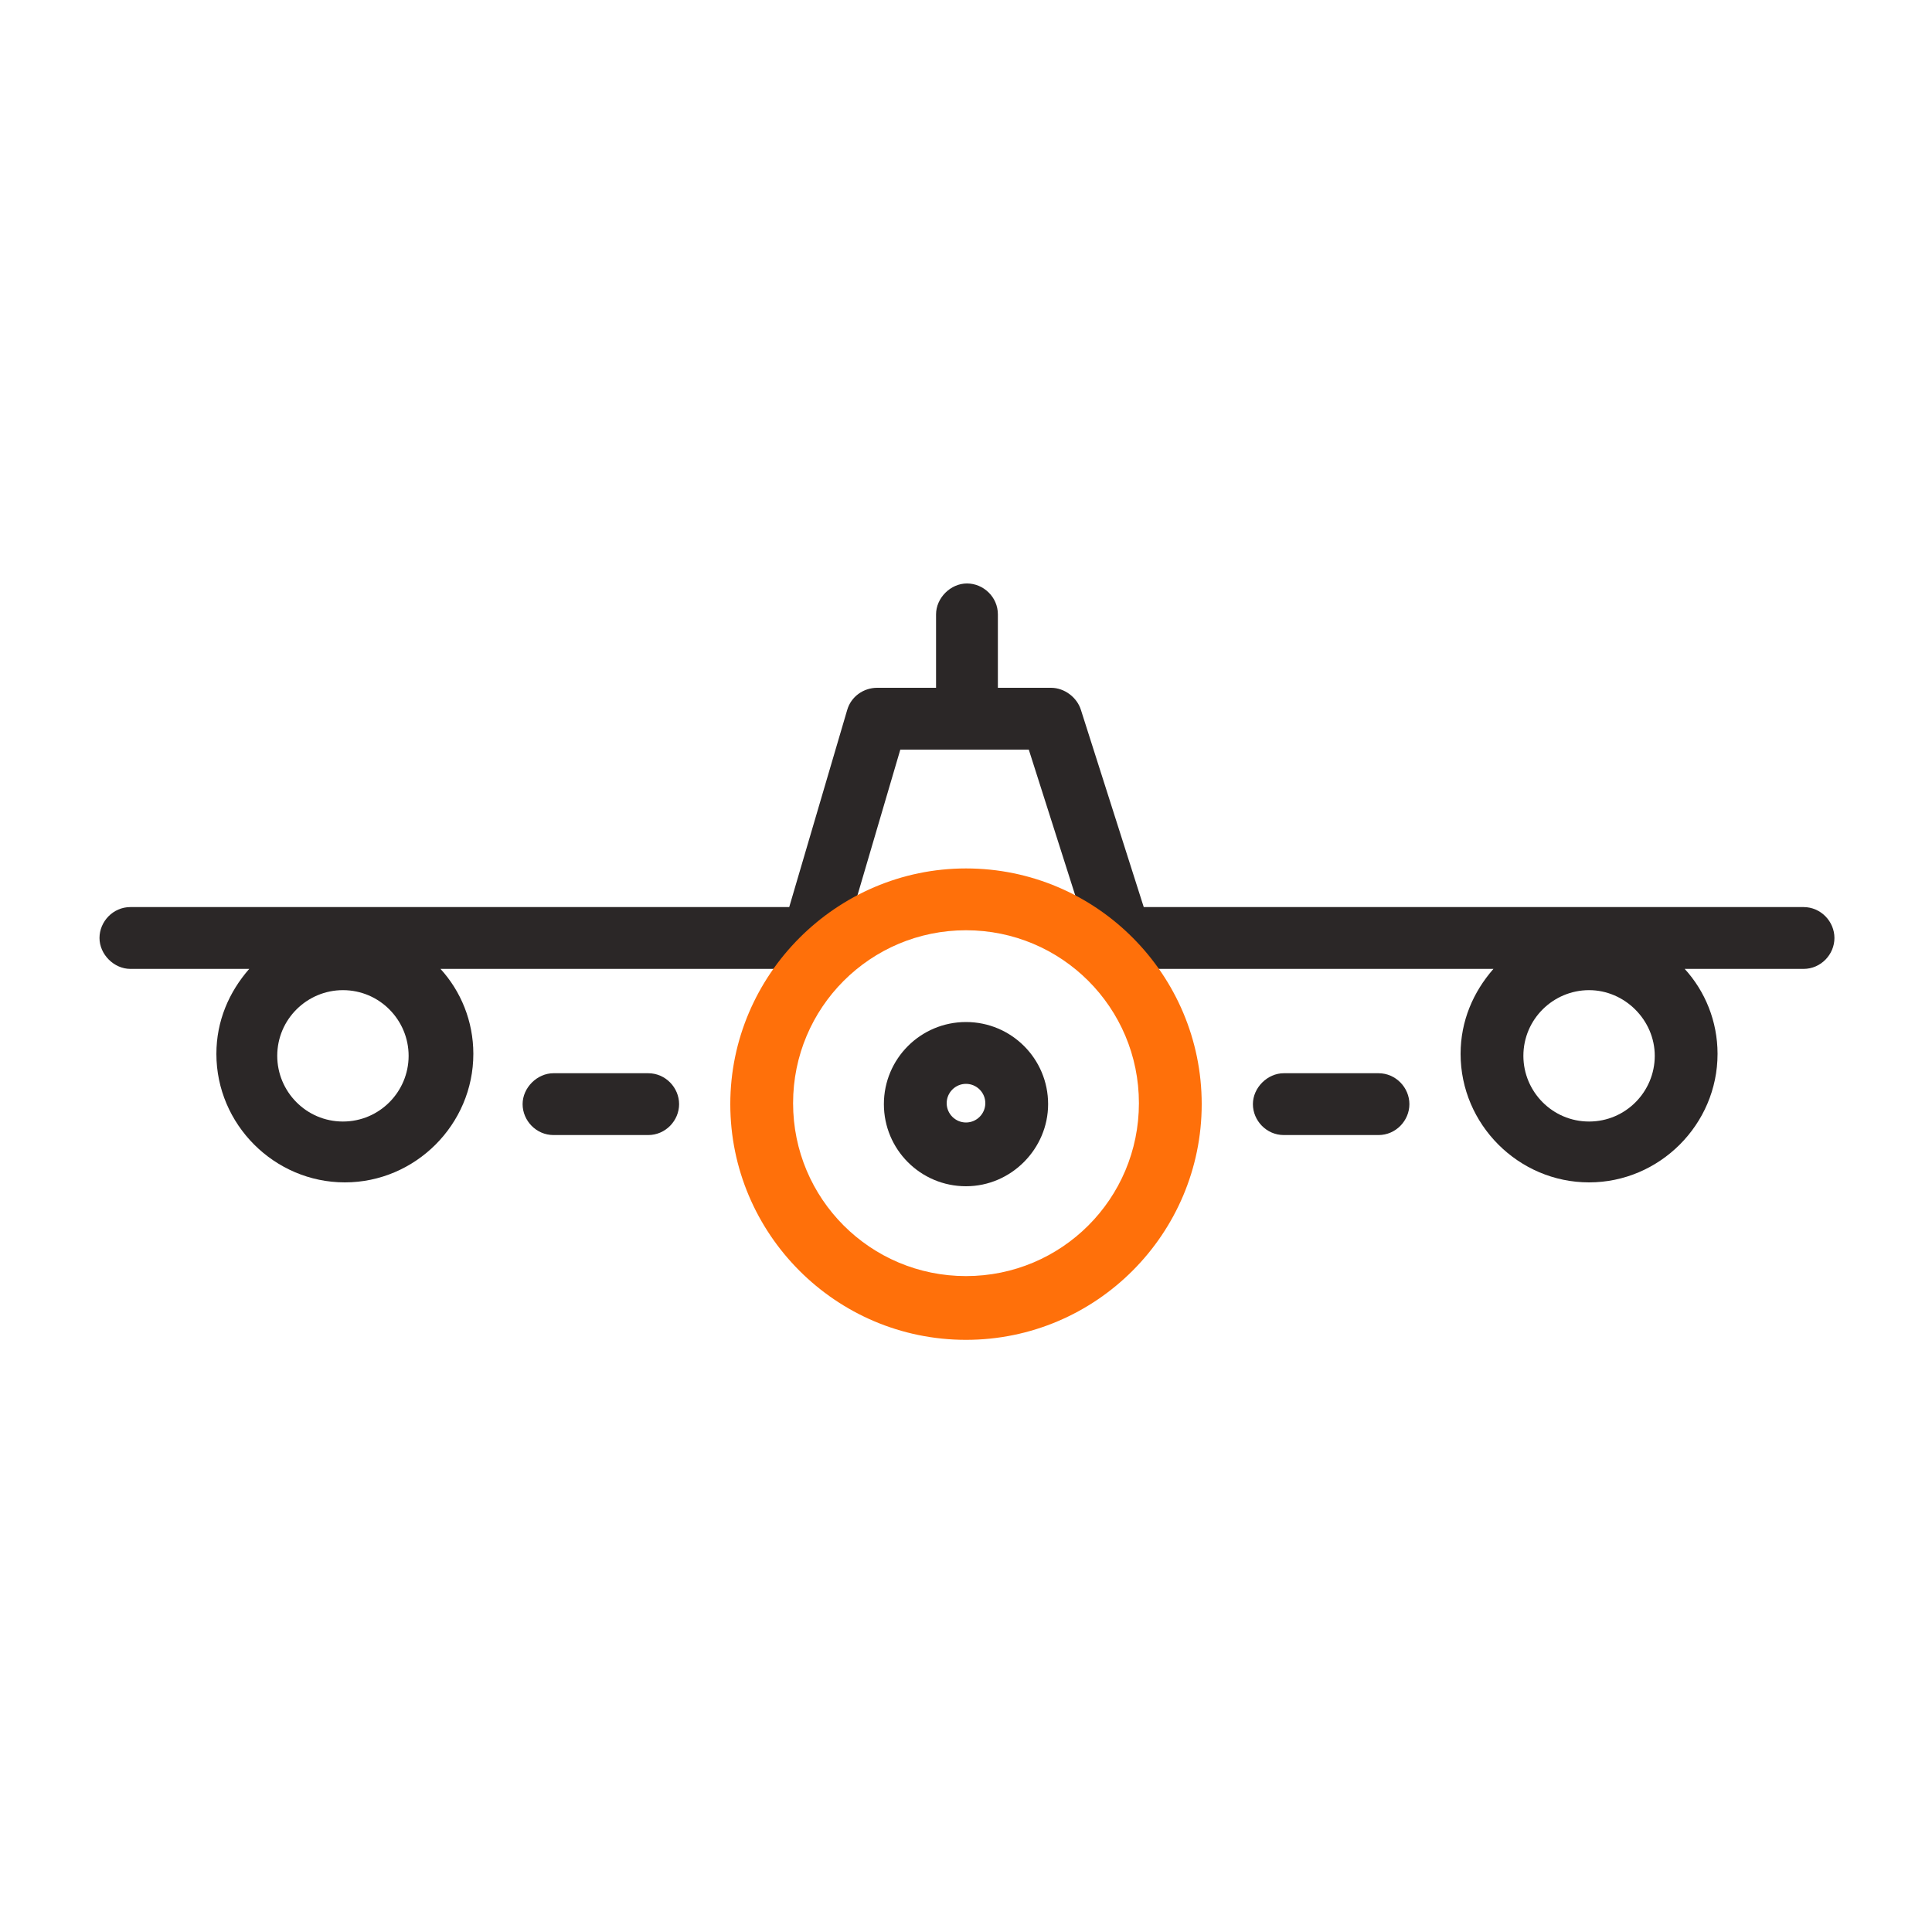 <?xml version="1.0" encoding="UTF-8"?>
<svg width="200px" height="200px" viewBox="0 0 200 200" version="1.1" xmlns="http://www.w3.org/2000/svg" xmlns:xlink="http://www.w3.org/1999/xlink">
    <!-- Generator: Sketch Beta 47 (45392) - http://www.bohemiancoding.com/sketch -->
    <title>3x/Travelers/Color</title>
    <desc>Created with Sketch Beta.</desc>
    <defs></defs>
    <g id="Products" stroke="none" stroke-width="1" fill="none" fill-rule="evenodd">
        <g id="3x/Travelers/Color">
            <g id="Travel" transform="translate(0, 25)">
                <rect id="Rectangle" x="0" y="0" width="200" height="150"></rect>
                <path d="M67.1,92.5 L57.3,92.5 C55.5,92.5 54.1,91 54.1,89.3 C54.1,87.6 55.6,86.1 57.3,86.1 L67.1,86.1 C68.9,86.1 70.3,87.6 70.3,89.3 C70.3,91 68.9,92.5 67.1,92.5 Z" id="Shape" fill="#2B2727" fill-rule="nonzero"></path>
                <path d="M142.7,92.5 L132.9,92.5 C131.1,92.5 129.7,91 129.7,89.3 C129.7,87.6 131.2,86.1 132.9,86.1 L142.7,86.1 C144.5,86.1 145.9,87.6 145.9,89.3 C145.9,91 144.5,92.5 142.7,92.5 Z" id="Shape" fill="#2B2727" fill-rule="nonzero"></path>
                <path d="M186.7,68.9 L118.4,68.9 L111.9,48.5 C111.5,47.2 110.2,46.2 108.8,46.2 L103.3,46.2 L103.3,38.6 C103.3,36.8 101.8,35.4 100.1,35.4 C98.4,35.4 96.9,36.9 96.9,38.6 L96.9,46.2 L90.8,46.2 C89.4,46.2 88.1,47.1 87.7,48.5 L81.7,68.9 L13.5,68.9 C11.7,68.9 10.3,70.4 10.3,72.1 C10.3,73.8 11.8,75.3 13.5,75.3 L25.8,75.3 C23.7,77.7 22.4,80.7 22.4,84.1 C22.4,91.4 28.4,97.4 35.7,97.4 C43,97.4 49,91.4 49,84.1 C49,80.7 47.7,77.6 45.6,75.3 L84.1,75.3 C85.5,75.3 86.8,74.4 87.2,73 L93.2,52.6 L106.5,52.6 L113,73 C113.4,74.3 114.7,75.3 116.1,75.3 L154.6,75.3 C152.5,77.7 151.2,80.7 151.2,84.1 C151.2,91.4 157.2,97.4 164.5,97.4 C171.8,97.4 177.8,91.4 177.8,84.1 C177.8,80.7 176.5,77.6 174.4,75.3 L186.7,75.3 C188.5,75.3 189.9,73.8 189.9,72.1 C189.9,70.4 188.5,68.9 186.7,68.9 Z M35.5,91.1 C31.7,91.1 28.7,88 28.7,84.3 C28.7,80.5 31.8,77.5 35.5,77.5 C39.3,77.5 42.3,80.6 42.3,84.3 C42.3,88 39.3,91.1 35.5,91.1 Z M164.5,91.1 C160.7,91.1 157.7,88 157.7,84.3 C157.7,80.5 160.8,77.5 164.5,77.5 C168.2,77.5 171.3,80.6 171.3,84.3 C171.3,88 168.3,91.1 164.5,91.1 Z" id="Shape" fill="#2B2727" fill-rule="nonzero"></path>
                <path d="M100,113.7 C86.5,113.7 75.6,102.7 75.6,89.3 C75.6,75.9 86.6,64.9 100,64.9 C113.5,64.9 124.4,75.9 124.4,89.3 C124.4,102.7 113.5,113.7 100,113.7 Z M100,71.3 C90.1,71.3 82.1,79.3 82.1,89.2 C82.1,99.1 90.1,107.1 100,107.1 C109.9,107.1 117.9,99.1 117.9,89.2 C117.9,79.3 109.9,71.3 100,71.3 Z" id="Shape" fill="#FF700A" fill-rule="nonzero"></path>
                <path d="M100,97.8 C95.3,97.8 91.5,94 91.5,89.3 C91.5,84.6 95.3,80.8 100,80.8 C104.7,80.8 108.5,84.6 108.5,89.3 C108.5,93.9 104.7,97.8 100,97.8 Z M100,87.2 C98.9,87.2 98,88.1 98,89.2 C98,90.3 98.9,91.2 100,91.2 C101.1,91.2 102,90.3 102,89.2 C102,88.1 101.1,87.2 100,87.2 Z" id="Shape" fill="#2B2727" fill-rule="nonzero"></path>
            </g>
        </g>
    </g>
</svg>